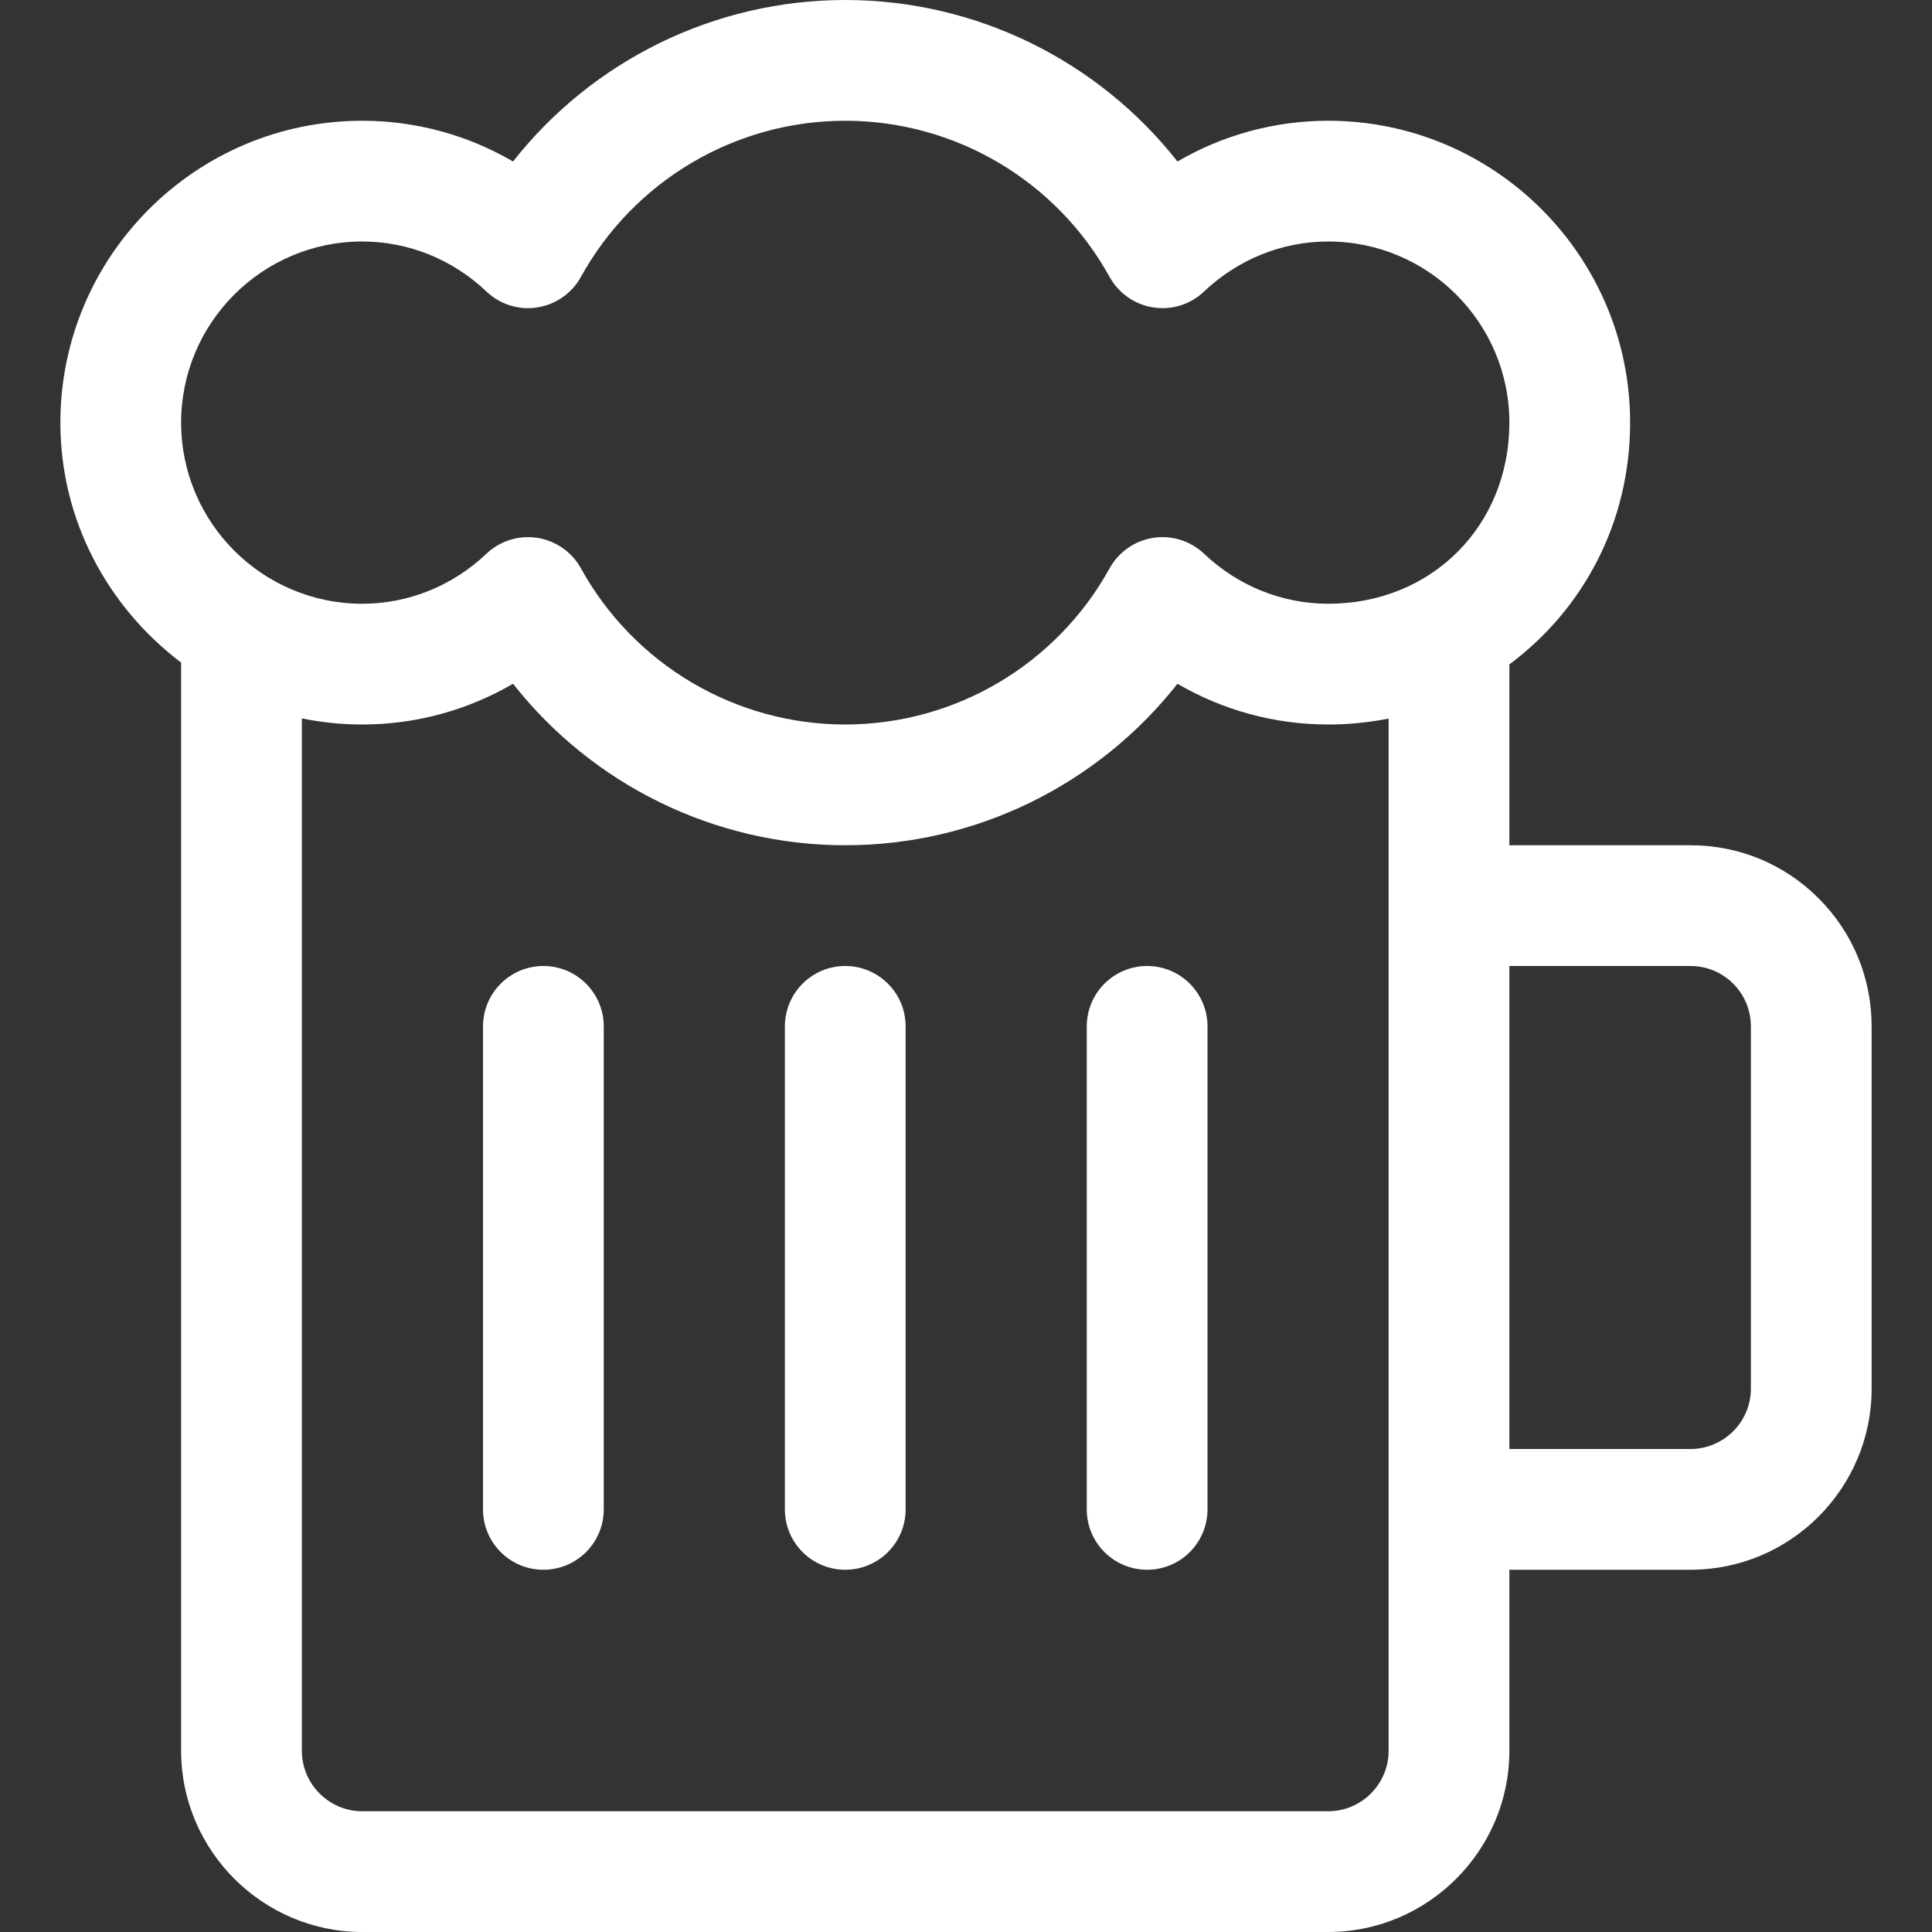 <?xml version="1.0" encoding="iso-8859-1"?>
<!DOCTYPE svg PUBLIC "-//W3C//DTD SVG 1.1//EN" "http://www.w3.org/Graphics/SVG/1.1/DTD/svg11.dtd">
<svg xmlns="http://www.w3.org/2000/svg" xmlns:xlink="http://www.w3.org/1999/xlink" version="1.1" viewBox="0 0 512 512" enable-background="new 0 0 512 512" width="512px" height="512px">
  <rect x="0" y="0" width="512" height="512" fill="#333333" stroke="none"/>
  <g>
    <path d="m144,256c-8.828,0-15.984,7.156-16,16v128c0,8.844 7.172,16 16,16 8.844,0 16-7.156 16-16 0-0.016 0-0.016 0-0.031v-127.922c0-0.016 0-0.031 0-0.047 0-8.828-7.156-16-16-16z" fill="#FFFFFF"/>
    <path d="m224,256c-8.828,0-15.984,7.156-16,16v128c0,8.844 7.172,16 16,16 8.844,0 16-7.156 16-16 0-0.016 0-0.016 0-0.031v-127.922c0-0.016 0-0.031 0-0.047 0-8.828-7.156-16-16-16z" fill="#FFFFFF"/>
    <path d="m304,256c-8.828,0-15.984,7.156-16,16v128c0,8.844 7.172,16 16,16 8.844,0 16-7.156 16-16 0-0.016 0-0.016 0-0.031v-127.922c0-0.016 0-0.031 0-0.047 0-8.828-7.156-16-16-16z" fill="#FFFFFF"/>
    <path d="M481.949,238.063C472.887,228.992,460.828,224,448,224h-48v-47.928c19.441-14.464,32-37.449,32-64.072   c0-44.109-35.891-80-80-80c-14.164,0-27.883,3.758-39.961,10.797C290.992,16.039,258.641,0,224,0s-66.992,16.039-88.039,42.797   C123.883,35.758,110.164,32,96,32c-44.109,0-80,35.891-80,80c0,26.03,12.688,48.973,32,63.591V464c0,26.398,21.602,48,48,48h256   c26.398,0,48-21.602,48-48v-48h47.992C474.461,416,496,394.469,496,368v-95.992C496,259.188,491.012,247.125,481.949,238.063z    M368,464c0,8.797-7.203,16-16,16H96c-8.797,0-16-7.203-16-16V190.383C85.172,191.438,90.521,192,96,192   c14.164,0,27.883-3.758,39.961-10.797C157.008,207.961,189.359,224,224,224s66.992-16.039,88.039-42.797   C324.117,188.242,337.836,192,352,192c5.498,0,10.84-0.558,16-1.566V464z M352,160c-12.211,0-23.906-4.711-32.93-13.266   c-3.594-3.414-8.555-4.953-13.453-4.203c-4.898,0.758-9.164,3.742-11.563,8.078C279.953,176.141,253.109,192,224,192   s-55.953-15.859-70.055-41.391c-2.398-4.336-6.664-7.32-11.563-8.078c-0.813-0.125-1.633-0.188-2.445-0.188   c-4.063,0-8.016,1.547-11.008,4.391C119.906,155.289,108.211,160,96,160c-26.469,0-48-21.531-48-48c0-26.469,21.531-48,48-48   c12.211,0,23.906,4.711,32.93,13.266c3.594,3.414,8.57,4.984,13.453,4.203c4.898-0.758,9.164-3.742,11.563-8.078   C168.047,47.859,194.891,32,224,32s55.953,15.859,70.055,41.391c2.398,4.336,6.664,7.32,11.563,8.078   c4.883,0.773,9.859-0.789,13.453-4.203C328.094,68.711,339.789,64,352,64c26.469,0,48,21.531,48,48   C400,139.367,379.367,160,352,160z M464,368c0,8.82-7.188,16-16.008,16H400V256h48c4.273,0,8.301,1.664,11.316,4.688   C462.34,263.703,464,267.719,464,272V368z" fill="#FFFFFF"/>
  </g>
</svg>
